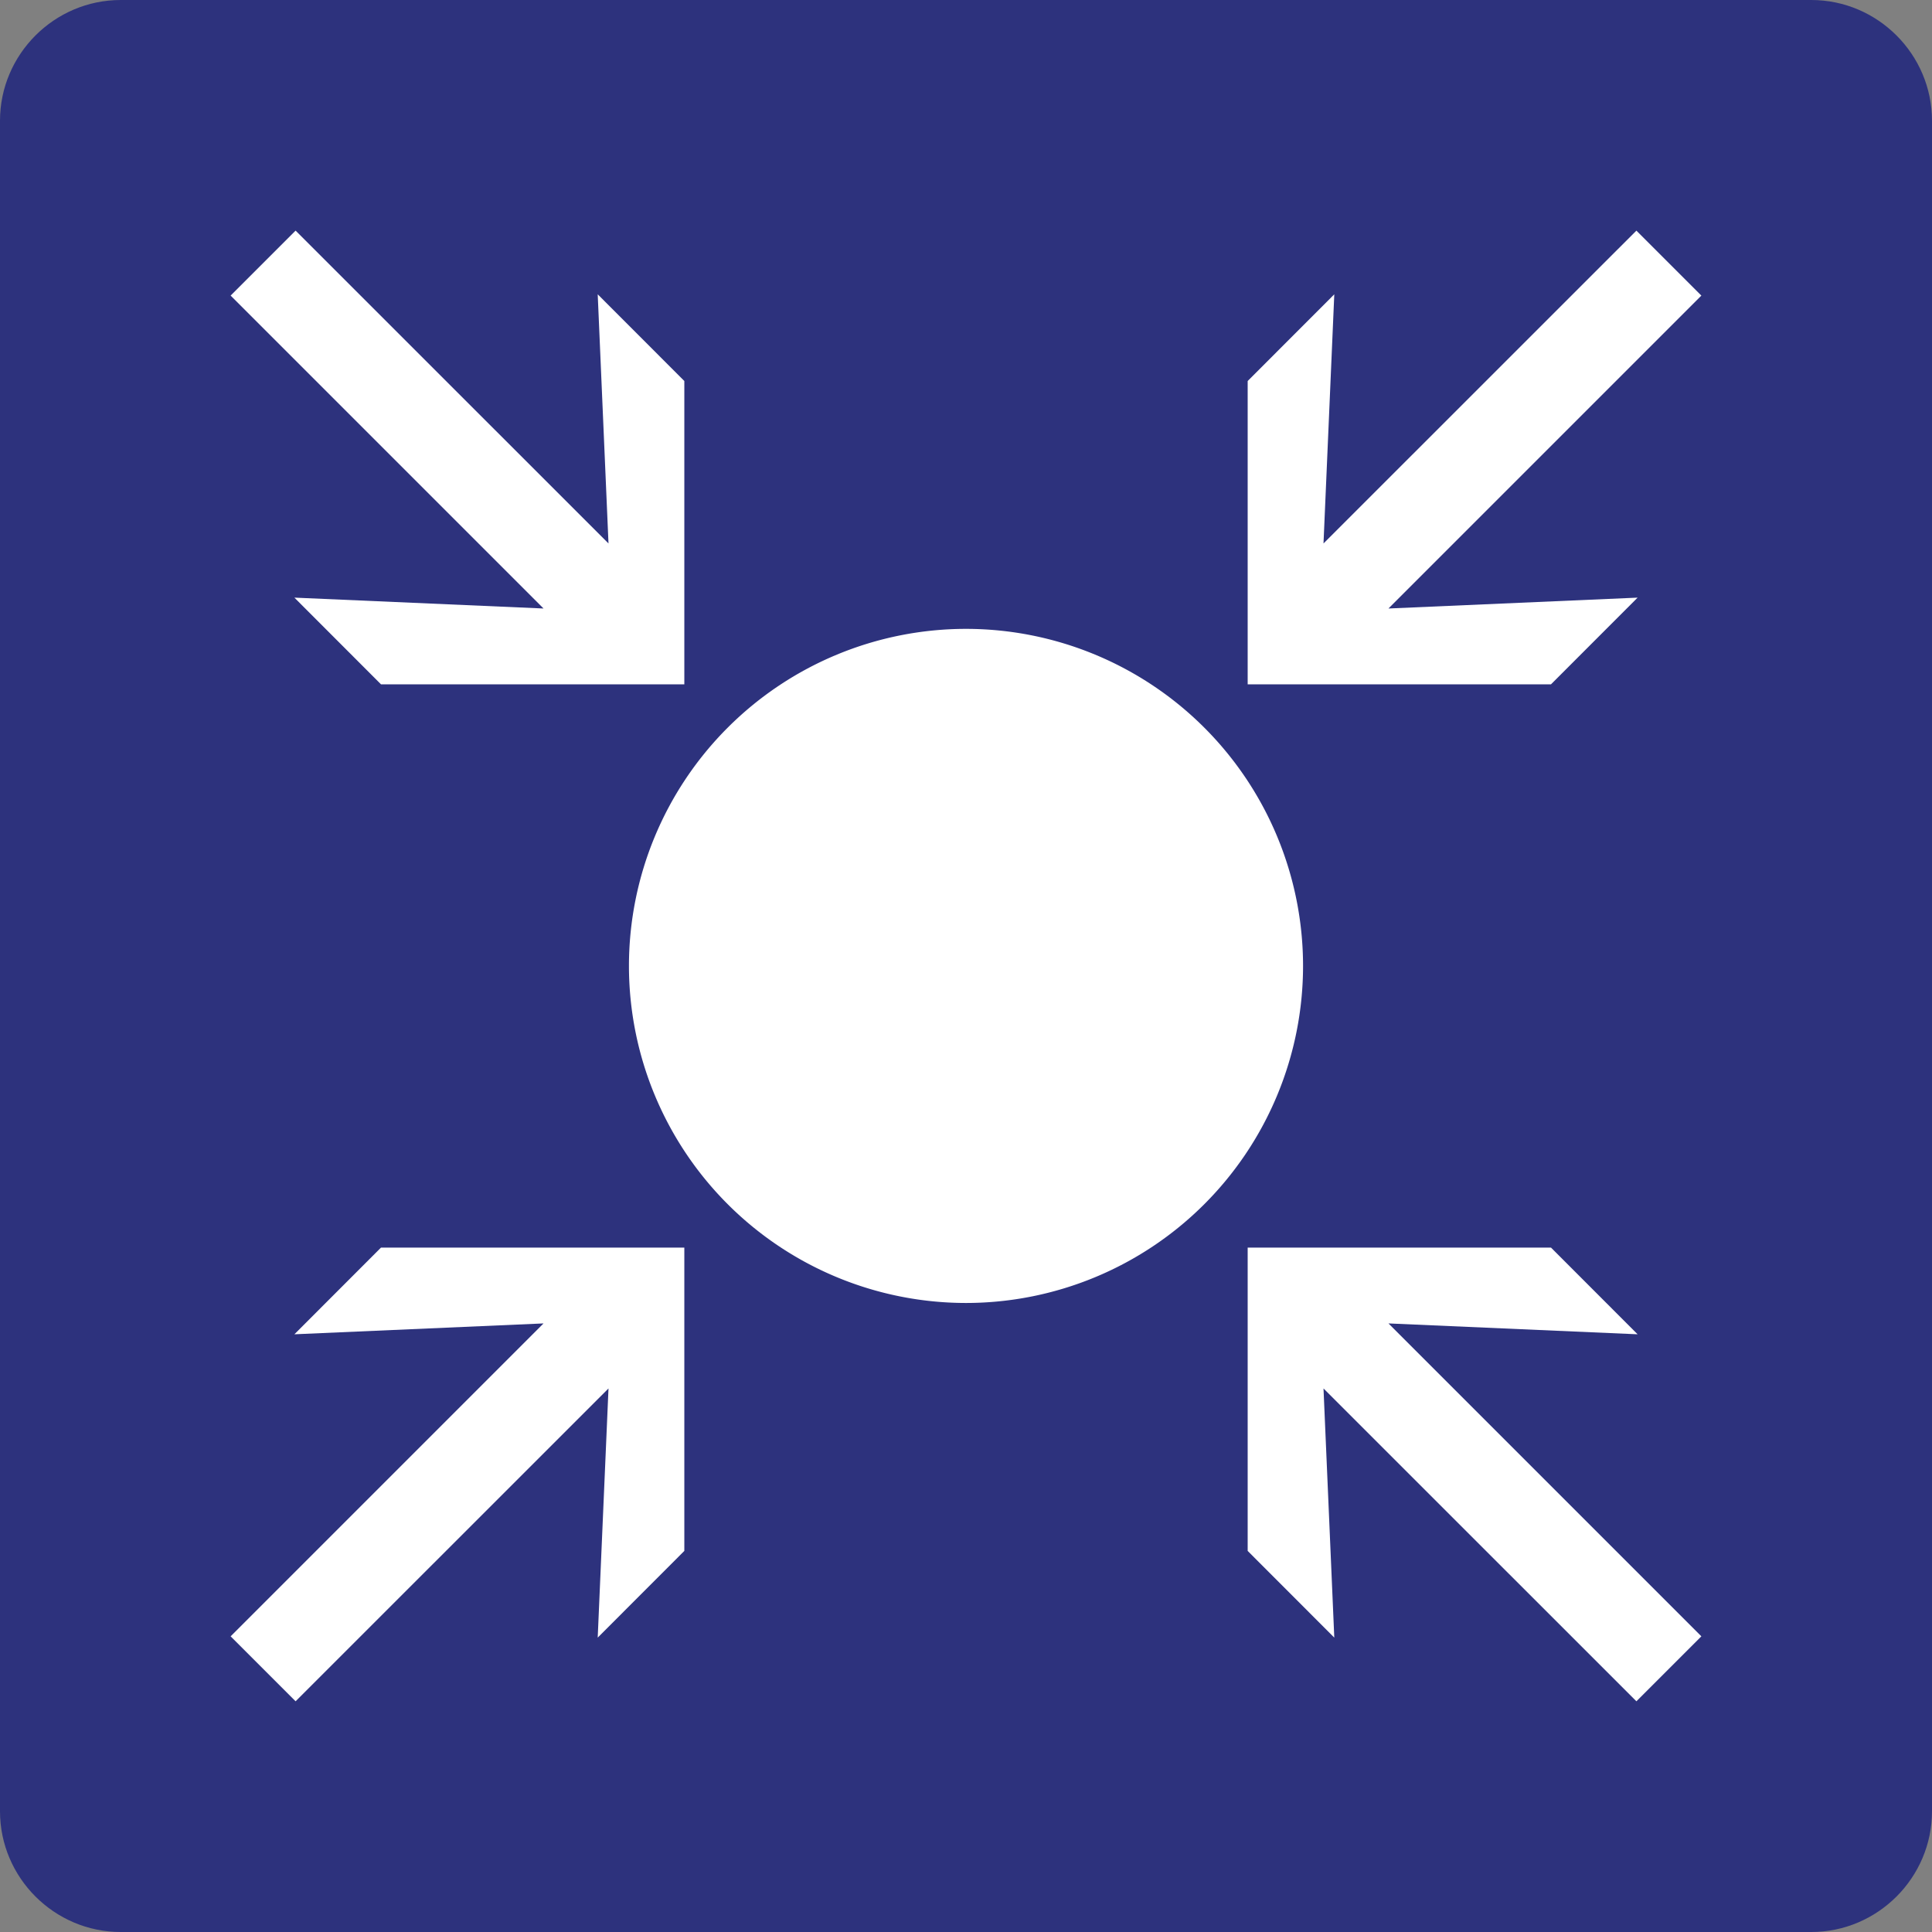 <svg class="color-immutable" width="24" height="24" viewBox="0 0 24 24" fill="none" xmlns="http://www.w3.org/2000/svg"><rect x="0" y="0" width="24" height="24" fill="#808080" stroke="none"/><g clip-path="url(#a)"><path d="M0 22.5v-21C0 .675.675 0 1.5 0h21c.825 0 1.5.675 1.5 1.5v21c0 .825-.675 1.5-1.5 1.5h-21C.675 24 0 23.325 0 22.5Z" fill="#2D327D"/><path d="M12 7.812a4.189 4.189 0 0 0-4.187 4.187A4.189 4.189 0 0 0 12 16.186a4.189 4.189 0 0 0 4.187-4.187A4.189 4.189 0 0 0 12 7.812ZM7.559 17.248l-.134 3.095 1.076-1.077v-3.768H4.733l-1.076 1.077 3.095-.135-3.887 3.887.807.807 3.887-3.886ZM3.657 7.424l1.076 1.077h3.768V4.733L7.425 3.656l.134 3.095-3.887-3.886-.807.807 3.887 3.887-3.095-.135ZM20.343 16.575l-1.076-1.077h-3.768v3.768l1.076 1.077-.134-3.095 3.887 3.886.807-.807-3.887-3.887 3.095.135ZM16.441 6.751l.134-3.095-1.076 1.077v3.768h3.768l1.076-1.077-3.095.135 3.887-3.887-.807-.807-3.887 3.886Z" fill="#fff"/></g><defs><clipPath id="a"><path fill="#fff" d="M0 0h24v24H0z"/></clipPath></defs></svg>